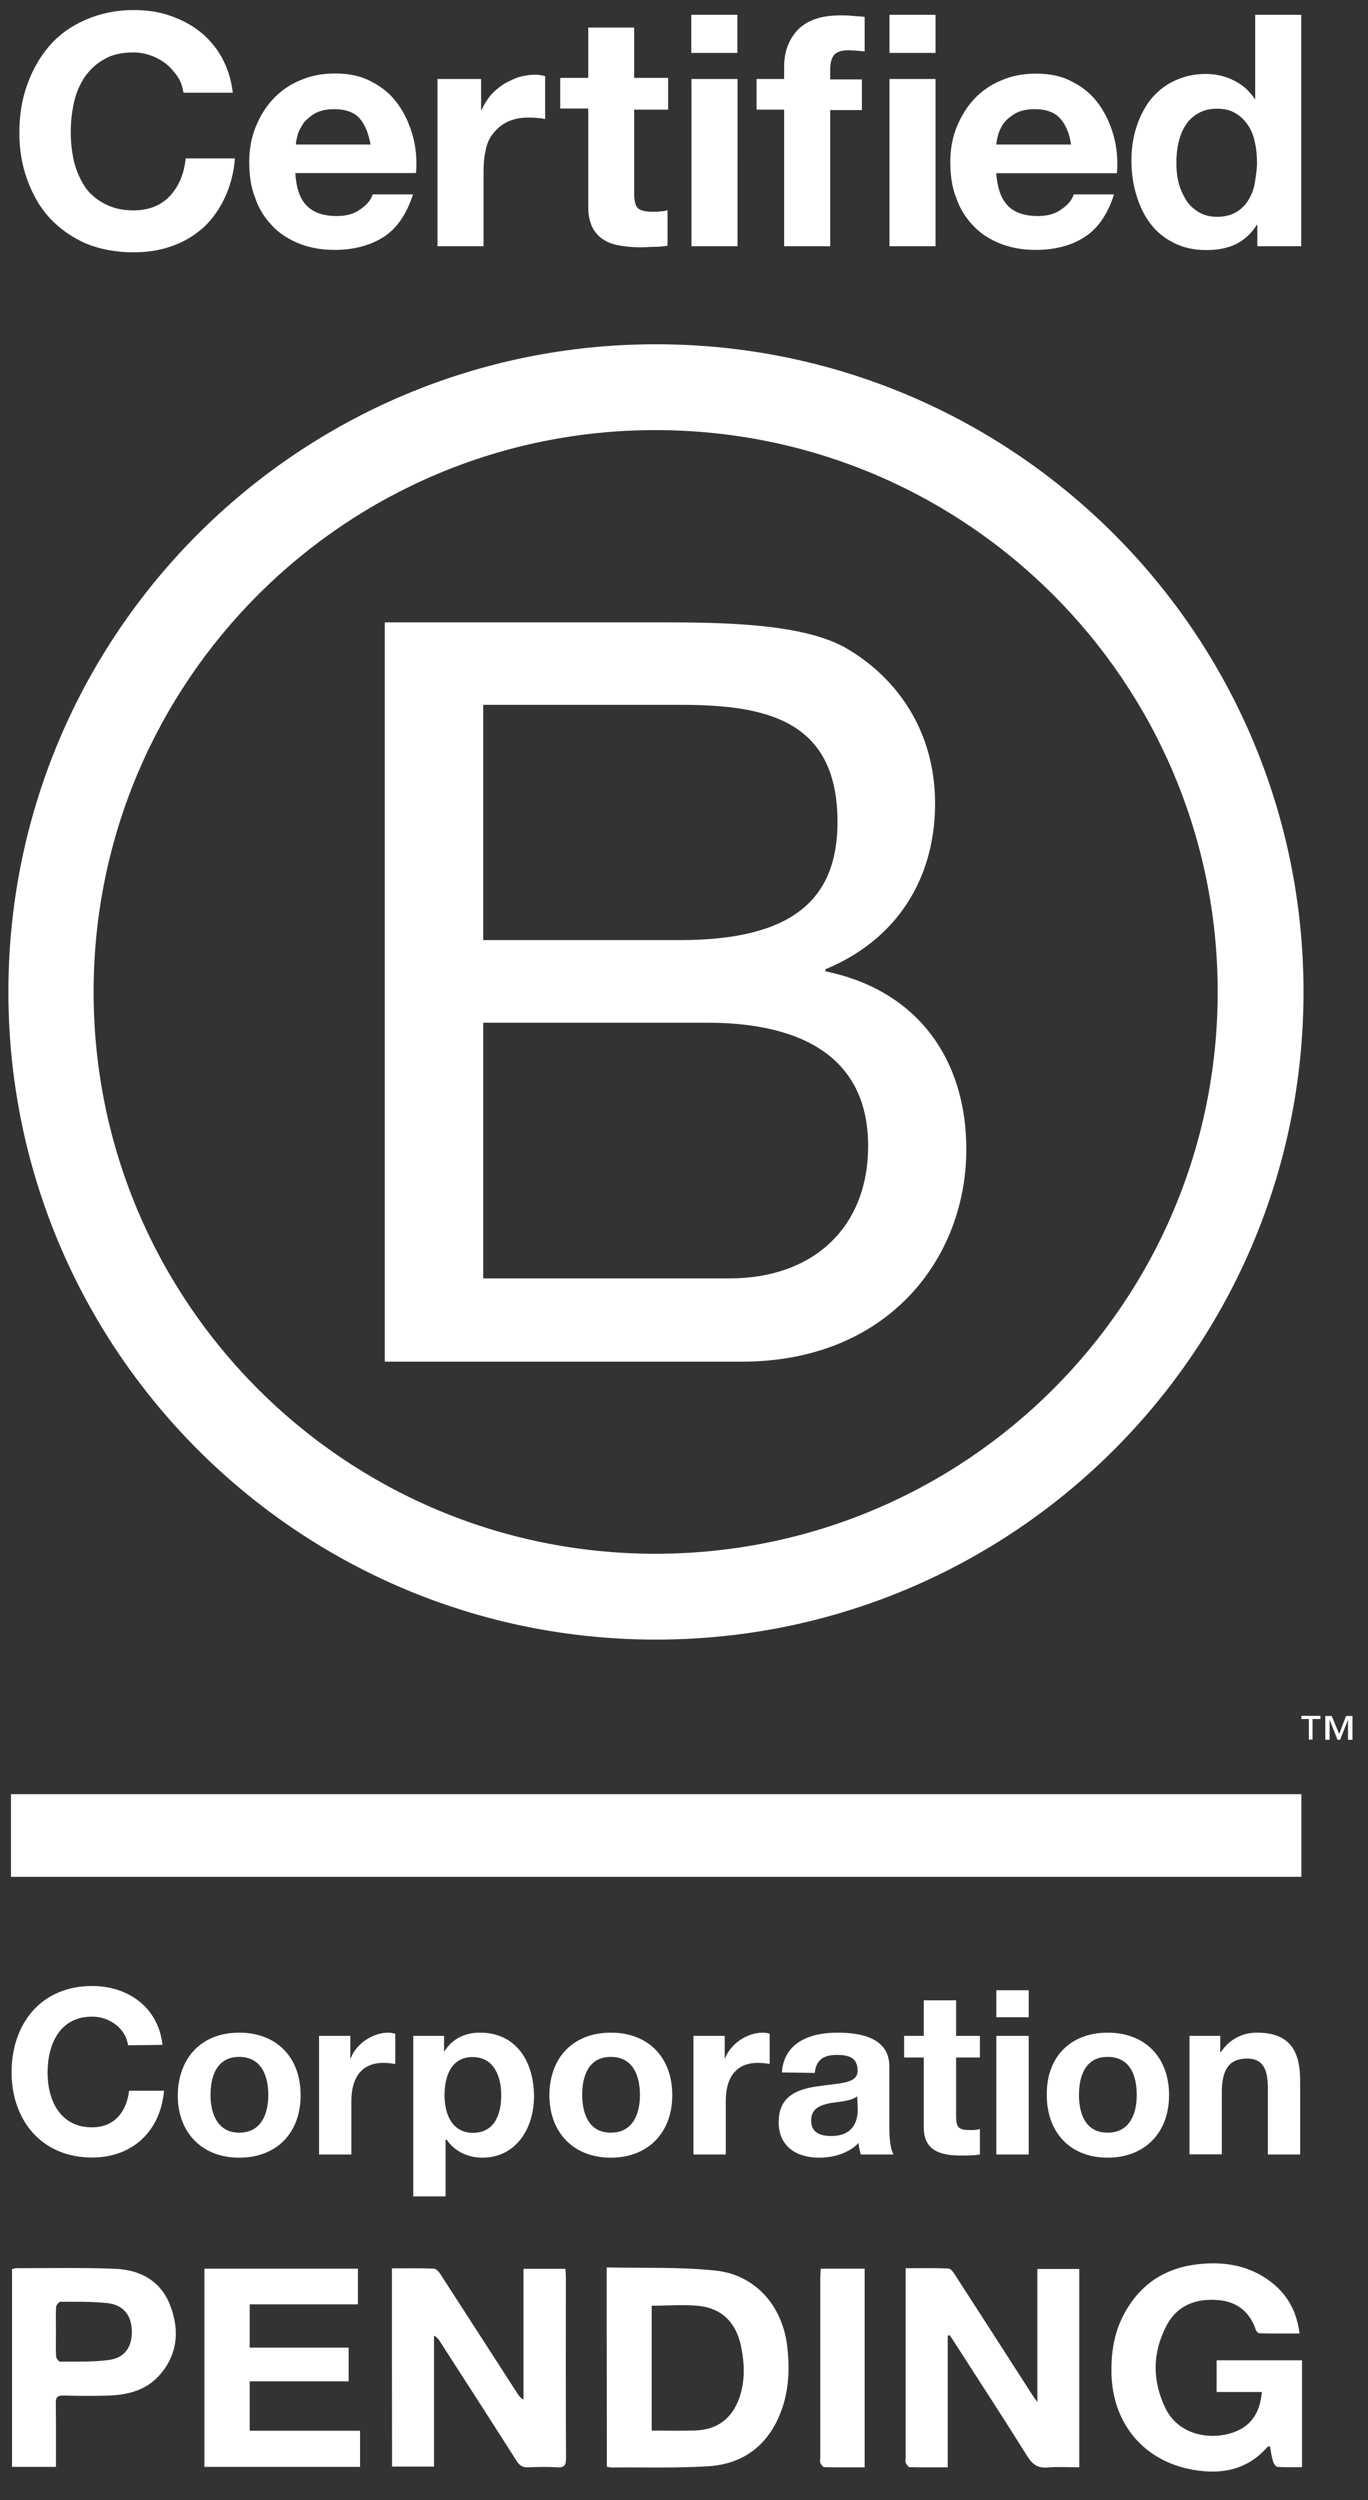<?xml version="1.0" encoding="utf-8"?>
<!-- Generator: Adobe Illustrator 26.0.2, SVG Export Plug-In . SVG Version: 6.00 Build 0)  -->
<svg version="1.2" baseProfile="tiny" id="Calque_1"
	 xmlns="http://www.w3.org/2000/svg" xmlns:xlink="http://www.w3.org/1999/xlink" x="0px" y="0px" width="897.4px"
	 height="1639.8px" viewBox="0 0 897.4 1639.8" overflow="visible" xml:space="preserve">
<rect x="0" y="0" width="897.4" height="1639.8" fill="#333333" stroke="none"/>
<g>
	<path fill="#FFFFFF" d="M621.7,1532c0,28.5,0,57.1,0,86.3c-8.7,0-16.8,0.1-24.9-0.1c-0.9,0-2.1-1.6-2.6-2.8c-0.5-1.2-0.1-2.6-0.1-4
		c0-39,0-78,0-117c0-2,0-3.9,0-6.7c9.8,0,19-0.2,28.2,0.2c1.4,0.1,3,2.3,4,3.9c16.8,26,33.6,52,50.3,78.1c1,1.5,2,3,3.9,5.7
		c0-30,0-58.5,0-87.4c9.4,0,18.3,0,27.5,0c0,43,0,86.1,0,130.1c-6.8,0-13.7-0.5-20.6,0.1c-6.6,0.6-10.1-2-13.5-7.4
		c-15.8-25.3-32.1-50.2-48.2-75.3c-0.9-1.4-1.8-2.7-2.7-4.1C622.6,1531.8,622.2,1531.9,621.7,1532z"/>
	<path fill="#FFFFFF" d="M257.1,1487.8c9.3,0,18.5-0.2,27.6,0.2c1.5,0.1,3.2,2.1,4.2,3.6c16.8,26,33.6,52,50.4,78.1
		c1,1.5,2,3,4.1,4.2c0-28.5,0-56.9,0-85.8c9.5,0,18.3,0,27.5,0c0.1,1.8,0.3,3.6,0.3,5.3c0,39.7-0.1,79.3,0.1,119
		c0,4.5-1.1,6.2-5.8,5.9c-6.3-0.4-12.7-0.3-19,0c-3.6,0.2-5.7-1.2-7.6-4.2c-16.6-26.1-33.4-52.1-50.2-78.2c-0.9-1.5-2-2.9-4-4
		c0,28.5,0,57.1,0,85.9c-9.5,0-18.4,0-27.5,0C257.1,1574.6,257.1,1531.5,257.1,1487.8z"/>
	<path fill="#FFFFFF" d="M398,1487.2c24.1,0.5,47.7-0.4,70.9,2c26.5,2.6,44.4,23.1,47.5,49.7c1.8,15.3,1.1,30.3-4.8,44.7
		c-8.6,21-24.7,32.6-47,34c-21.1,1.3-42.3,0.6-63.4,0.8c-1,0-1.9-0.3-3.1-0.5C398,1574.6,398,1531.5,398,1487.2z M427.5,1512.3
		c0,27.2,0,54.2,0,81.9c9.9,0,19.5,0.3,29.1-0.1c13.9-0.6,23.4-7.7,28.2-20.8c4.1-11.3,3.7-22.9,1.3-34.5
		c-3.2-15.2-12.3-24.8-27.9-26.4C448.2,1511.4,438,1512.3,427.5,1512.3z"/>
	<path fill="#FFFFFF" d="M852.5,1530.5c-8.9,0-17.6,0.1-26.2-0.1c-0.9,0-2.2-1.3-2.5-2.3c-4-11.8-12.2-18.4-24.6-19.5
		c-14.4-1.2-26.7,3.2-33.8,16.4c-9.5,17.9-9.7,36.5-0.8,54.7c10.6,21.5,38.8,21.3,51.9,11.9c7.4-5.3,10.3-13.1,11.3-22.7
		c-10.1,0-19.8,0-29.7,0c0-7.3,0-13.9,0-20.8c18.7,0,37.1,0,56,0c0,23.1,0,46.1,0,70.1c-5.3,0-10.7,0.2-16.1-0.2
		c-1-0.1-2.4-2-2.8-3.3c-1-3.3-1.5-6.7-2.2-10.4c-0.9,0.4-1.4,0.5-1.7,0.8c-13.2,15-30.2,18.1-48.7,14.8
		c-32.5-5.7-53-30.6-53.5-63.7c-0.2-13.2,1.7-25.9,7.9-37.7c10.9-21,28.5-31.9,51.9-33.7c13.2-1.1,25.9,0.7,37.7,7.2
		C841.4,1500.3,850.3,1512.8,852.5,1530.5z"/>
	<path fill="#FFFFFF" d="M134.1,1488c33.8,0,67.1,0,100.7,0c0,7.8,0,15.4,0,23.4c-23.7,0-47.1,0-71,0c0,9.6,0,18.7,0,28.4
		c21.6,0,43,0,64.9,0c0,7.5,0,14.5,0,22.1c-21.7,0-43.2,0-64.9,0c0,10.9,0,21.3,0,32.4c24.1,0,48.2,0,72.4,0c0,8.3,0,15.8,0,23.7
		c-34.2,0-68,0-102.1,0C134.1,1574.6,134.1,1531.5,134.1,1488z"/>
	<path fill="#FFFFFF" d="M36.7,1618c-9.9,0-19.2,0-28.8,0c0-43.3,0-86.4,0-129.7c1-0.2,1.9-0.6,2.9-0.6c21.6,0,43.3-0.5,64.9,0.4
		c16.3,0.7,29.8,7.9,36,24.1c6.2,16.3,4.9,32.2-7.2,45.8c-9.2,10.3-21.7,13-34.9,13.3c-9.3,0.2-18.7,0.2-28-0.1
		c-4.1-0.1-5.1,1.4-5,5.2C36.8,1590,36.7,1603.7,36.7,1618z M36.7,1529.1c0,5.5-0.2,11,0.1,16.5c0.1,1.3,1.8,3.5,2.8,3.4
		c10.6-0.1,21.3,0.3,31.8-1.1c10.4-1.4,15.3-8.5,15.1-19c-0.2-10.3-5.6-17.2-16-18.3c-10.2-1.1-20.6-0.9-30.8-0.9
		c-1,0-2.8,2.1-2.9,3.4C36.5,1518.5,36.7,1523.8,36.7,1529.1z"/>
	<path fill="#FFFFFF" d="M567.2,1618.3c-8.8,0-17.6,0.1-26.4-0.1c-0.9,0-2.1-1.6-2.6-2.7c-0.5-1.2-0.1-2.6-0.1-4
		c0-39,0-77.9,0-116.9c0-2.1,0.2-4.2,0.3-6.6c9.7,0,19,0,28.8,0C567.2,1531.2,567.2,1574.4,567.2,1618.3z"/>
</g>
<path fill="#FFFFFF" d="M116.6,50.4c-2.1-3.1-4.5-5.9-7.3-8.3c-3.1-2.4-6.3-4.2-10.1-5.6c-3.8-1.4-7.6-2.1-11.8-2.1
	c-7.6,0-13.9,1.4-19.1,4.5c-5.2,2.8-9.4,6.9-12.9,11.8c-3.1,4.9-5.6,10.4-6.9,16.7c-1.4,6.3-2.1,12.5-2.1,19.5
	c0,6.3,0.7,12.5,2.1,18.8c1.4,5.9,3.8,11.5,6.9,16.3c3.1,4.9,7.6,8.7,12.9,11.5c5.2,2.8,11.5,4.5,19.1,4.5c10.1,0,18.1-3.1,24-9.4
	c5.9-6.3,9.4-14.6,10.4-24.7h32.3c-0.7,9.4-3.1,18.1-6.6,25.7c-3.5,7.6-8.3,14.2-13.9,19.5c-5.9,5.2-12.5,9.4-20.5,12.2
	c-7.6,2.8-16.3,4.2-25.7,4.2c-11.5,0-22.2-2.1-31.3-5.9c-9.4-4.2-17-9.7-23.6-16.7c-6.3-6.9-11.1-15.3-14.6-25
	c-3.5-9.4-5.2-19.8-5.2-30.9c0-11.5,1.7-21.9,5.2-31.6s8.3-18.1,14.6-25.4s14.2-12.9,23.6-17S76,6.6,87.4,6.6c8.3,0,16.3,1,23.6,3.5
	s14.2,5.9,19.8,10.4c5.9,4.5,10.8,10.4,14.6,17c3.8,6.9,6.3,14.6,7.3,23.3h-32.3C119.7,57,118.7,53.5,116.6,50.4 M201.4,135.1
	c4.5,4.5,11.1,6.6,19.5,6.6c6.3,0,11.5-1.4,15.6-4.5c4.5-3.1,6.9-6.3,8-9.7h26.4c-4.2,13.2-10.8,22.6-19.5,28.1s-19.5,8.3-32,8.3
	c-8.7,0-16.3-1.4-23.3-4.2c-6.9-2.8-12.9-6.6-17.7-11.8c-4.9-5.2-8.7-11.1-11.1-18.4c-2.8-6.9-3.8-14.9-3.8-23.3s1.4-16,4.2-22.9
	c2.8-6.9,6.6-13.2,11.5-18.4s10.8-9.4,17.7-12.2c6.9-3.1,14.6-4.5,22.9-4.5c9.4,0,17.4,1.7,24.3,5.6c6.9,3.5,12.5,8.3,17,14.6
	c4.5,6.3,7.6,13.2,9.7,20.8c2.1,7.6,2.8,16,2.1,24.3h-79.2C194.4,123.7,196.8,130.6,201.4,135.1 M235.8,77.5
	c-3.5-3.8-9-5.9-16.3-5.9c-4.9,0-8.7,0.7-12.2,2.4c-3.1,1.7-5.6,3.8-7.6,5.9c-1.7,2.4-3.1,4.9-4.2,7.6c-0.7,2.8-1.4,5.2-1.4,7.3h49
	C241.7,87.2,239.2,81.3,235.8,77.5 M315.6,51.8v20.5h0.3c1.4-3.5,3.5-6.6,5.6-9.4c2.4-2.8,5.2-5.2,8.3-7.3c3.1-2.1,6.6-3.5,10.1-4.9
	c3.5-1,7.3-1.7,11.1-1.7c2.1,0,4.2,0.3,6.6,1v28.1c-1.4-0.3-3.1-0.7-5.2-0.7c-2.1-0.3-3.8-0.3-5.6-0.3c-5.6,0-10.1,1-13.9,2.8
	s-6.9,4.5-9.4,7.6s-4.2,6.9-4.9,11.1c-1,4.2-1.4,8.7-1.4,13.9v49h-30.2V51.8C287.2,51.8,315.6,51.8,315.6,51.8z M438.3,51.8v20.1
	H416v54.5c0,5.2,0.7,8.3,2.4,10.1c1.7,1.7,5.2,2.4,10.1,2.4c1.7,0,3.5,0,4.9-0.3c1.4,0,3.1-0.3,4.5-0.7v23.3
	c-2.4,0.3-5.6,0.7-8.3,0.7c-3.1,0-6.3,0.3-9,0.3c-4.5,0-9-0.3-13.2-1c-4.2-0.7-8-1.7-11.1-3.8c-3.1-1.7-5.6-4.5-7.6-8
	c-1.7-3.5-2.8-8-2.8-13.2v-65h-18.4V51.1h18.4v-33H416v33h22.2C438.3,51.1,438.3,51.8,438.3,51.8z M453.5,9.7h30.2v25h-30.2V9.7z
	 M483.8,161.5h-30.2V51.8h30.2C483.8,51.8,483.8,161.5,483.8,161.5z M496.3,71.9V51.8h18.1v-8.3c0-9.7,3.1-17.7,9-24
	c6.3-6.3,15.3-9.4,27.8-9.4c2.8,0,5.2,0,8,0.3s5.2,0.3,8,0.7v22.6c-3.5-0.3-7.3-0.7-11.1-0.7c-4.2,0-6.9,1-8.7,2.8
	c-1.7,1.7-2.8,5.2-2.8,9.7v6.6h20.8v20.1h-20.8v89.3h-30.2V71.9L496.3,71.9L496.3,71.9z M583.5,9.7h30.2v25h-30.2V9.7z M613.7,161.5
	h-30.2V51.8h30.2C613.7,51.8,613.7,161.5,613.7,161.5z M661.3,135.1c4.5,4.5,11.1,6.6,19.5,6.6c6.3,0,11.5-1.4,15.6-4.5
	c4.5-3.1,6.9-6.3,8-9.7h26.4c-4.2,13.2-10.8,22.6-19.5,28.1c-8.7,5.6-19.5,8.3-32,8.3c-8.7,0-16.3-1.4-23.3-4.2s-12.9-6.6-17.7-11.8
	c-4.9-5.2-8.7-11.1-11.1-18.4c-2.8-6.9-3.8-14.9-3.8-23.3s1.4-16,4.2-22.9S634.2,70.2,639,65c4.9-5.2,10.8-9.4,17.7-12.2
	c6.9-3.1,14.6-4.5,22.9-4.5c9.4,0,17.4,1.7,24.3,5.6c6.9,3.5,12.5,8.3,17,14.6c4.5,6.3,7.6,13.2,9.7,20.8s2.8,16,2.1,24.3h-79.2
	C654.3,123.7,656.8,130.6,661.3,135.1 M695.3,77.5c-3.5-3.8-9-5.9-16.3-5.9c-4.9,0-8.7,0.7-12.2,2.4c-3.1,1.7-5.9,3.8-7.6,5.9
	c-2.1,2.4-3.1,4.9-4.2,7.6c-0.7,2.8-1.4,5.2-1.4,7.3h49C701.6,87.2,698.8,81.3,695.3,77.5 M824.5,147.3c-3.5,5.9-8.3,10.1-13.9,12.9
	c-5.9,2.8-12.2,3.8-19.5,3.8c-8.3,0-15.3-1.7-21.5-4.9s-11.5-7.6-15.3-12.9c-4.2-5.6-6.9-11.8-9-18.8c-2.1-6.9-3.1-14.6-3.1-22.2
	c0-7.3,1-14.6,3.1-21.2c2.1-6.9,5.2-12.9,9-18.1c4.2-5.2,9-9.4,15.3-12.5c6.3-3.1,13.2-4.9,21.2-4.9c6.6,0,12.9,1.4,18.4,4.2
	c5.9,2.8,10.4,6.9,13.9,12.2h0.3V9.7h30.2v151.8h-28.8v-13.9h-0.3C824.5,147.6,824.5,147.3,824.5,147.3z M823.1,93.1
	c-0.7-4.2-2.4-8-4.5-11.1s-4.9-5.9-8-7.6c-3.1-2.1-7.3-3.1-12.2-3.1s-9,1-12.5,3.1s-6.3,4.5-8.3,8c-2.1,3.1-3.5,6.9-4.5,11.1
	c-1,4.2-1.4,8.7-1.4,13.2c0,4.2,0.3,8.3,1.4,12.9c1,4.2,2.8,8,4.9,11.5c2.1,3.5,4.9,5.9,8.3,8c3.5,2.1,7.3,3.1,12.2,3.1
	s9-1,12.5-3.1c3.5-2.1,5.9-4.5,8-8c2.1-3.5,3.5-6.9,4.2-11.5c0.7-4.2,1.4-8.7,1.4-13.2C824.5,101.8,824.2,97.3,823.1,93.1
	 M252.4,408.2h175.8c42.7,0,99,0,128.2,17.7c32,19.1,57,53.5,57,101.1c0,51.4-27.1,90.3-71.9,108.7v1.4
	c59.7,12.2,92.4,57,92.4,116.7c0,71.2-51.1,139.3-147.3,139.3H252.4V408.2z M317,616.6h129.2c73.3,0,103.2-26.4,103.2-77.5
	c0-67.4-47.6-76.8-103.2-76.8H317V616.6z M317,838.5h161.5c55.6,0,91-34,91-86.8c0-63.2-51.1-80.9-105.2-80.9H317V838.5z"/>
<path fill="#FFFFFF" d="M798.8,650.6c0,203.6-165,368.5-368.9,368.5c-203.6,0-368.5-165-368.5-368.5s165-368.5,368.5-368.5
	C633.8,282.1,798.8,447.1,798.8,650.6 M430.3,225.8c-234.5,0-424.8,190-424.8,424.8c0,234.5,190,424.8,424.8,424.8
	c234.5,0,424.8-190,424.8-424.8S664.7,225.8,430.3,225.8 M84,1341.5c-1.4-10.8-11.8-18.8-23.6-18.8c-21.2,0-29.2,18.1-29.2,36.8
	c0,17.7,8,35.8,29.2,35.8c14.6,0,22.6-10.1,24.3-24h22.9c-2.4,26.7-20.8,43.8-47.2,43.8c-33.3,0-52.8-24.7-52.8-55.9
	c0-32,19.5-56.6,52.8-56.6c23.6,0,43.4,13.9,46.2,38.6L84,1341.5L84,1341.5z M156.9,1333.2c24.7,0,40.3,16.3,40.3,41
	s-15.6,41-40.3,41c-24.3,0-40.3-16.3-40.3-41C117,1349.2,132.6,1333.2,156.9,1333.2 M156.9,1398.8c14.6,0,19.1-12.5,19.1-24.7
	c0-12.5-4.5-25-19.1-25s-18.8,12.5-18.8,25C138.1,1386.3,142.7,1398.8,156.9,1398.8 M209.7,1335.3h20.1v14.6h0.3
	c3.8-9.7,14.6-16.7,24.7-16.7c1.4,0,3.1,0.3,4.5,0.7v19.8c-2.1-0.3-5.2-0.7-7.6-0.7c-15.6,0-21.2,11.1-21.2,25v35.1h-21.2v-77.8
	L209.7,1335.3L209.7,1335.3z M271.2,1335.3h20.1v10.1h0.3c5.2-8.3,13.5-12.2,23.3-12.2c24.3,0,35.4,19.8,35.4,41.7
	c0,20.8-11.5,40.3-34,40.3c-9.4,0-18.1-4.2-23.3-11.8h-0.7v37.2h-21.2V1335.3L271.2,1335.3z M328.8,1374.2c0-12.5-4.9-25-18.8-25
	c-13.9,0-18.4,12.5-18.4,25s4.9,24.7,18.8,24.7C324.3,1398.8,328.8,1387,328.8,1374.2 M400.7,1333.2c24.7,0,40.3,16.3,40.3,41
	s-16,41-40.3,41s-40.3-16.3-40.3-41C360.5,1349.2,376.4,1333.2,400.7,1333.2 M400.7,1398.8c14.6,0,19.1-12.5,19.1-24.7
	c0-12.5-4.5-25-19.1-25c-14.6,0-18.8,12.5-18.8,25C382,1386.3,386.2,1398.8,400.7,1398.8 M455.3,1335.3h20.1v14.6h0.3
	c3.8-9.7,14.6-16.7,24.7-16.7c1.4,0,3.5,0.3,4.5,0.7v19.8c-2.1-0.3-5.2-0.7-7.6-0.7c-15.6,0-21.2,11.1-21.2,25v35.1h-21.2v-77.8
	L455.3,1335.3L455.3,1335.3z M512.9,1359.3c1.4-20.1,19.1-26.1,36.5-26.1c15.6,0,34,3.5,34,22.2v40.3c0,6.9,0.7,14.2,2.8,17.4h-21.5
	c-0.7-2.4-1.4-4.9-1.4-7.6c-6.6,6.9-16.7,9.7-26.1,9.7c-14.6,0-26.4-7.3-26.4-23.3c0-17.7,13.2-21.9,26.4-23.6
	c13.2-2.1,25.4-1.4,25.4-10.1c0-9-6.3-10.4-13.9-10.4c-8,0-13.5,3.1-14.2,11.8L512.9,1359.3L512.9,1359.3z M562.3,1374.9
	c-3.5,3.1-11.1,3.5-17.7,4.5c-6.6,1.4-12.5,3.5-12.5,11.5s6.3,10.1,13.2,10.1c16.7,0,17.4-13.2,17.4-17.7L562.3,1374.9L562.3,1374.9
	z M627.2,1335.3h15.6v14.2h-15.6v38.6c0,7.3,1.7,9,9,9c2.4,0,4.5,0,6.6-0.7v16.7c-3.5,0.7-8.3,0.7-12.5,0.7
	c-13.2,0-24.3-3.1-24.3-18.4v-45.9h-12.9v-14.2H606V1312h21.2V1335.3z M674.8,1323.1h-21.2v-17.7h21.2V1323.1z M653.6,1335.3h21.2
	v77.8h-21.2V1335.3z M726.6,1333.2c24.7,0,40.3,16.3,40.3,41s-16,41-40.3,41c-24.3,0-39.9-16.3-39.9-41
	C686.3,1349.2,702.3,1333.2,726.6,1333.2 M726.6,1398.8c14.6,0,19.1-12.5,19.1-24.7c0-12.5-4.2-25-19.1-25
	c-14.6,0-18.8,12.5-18.8,25C707.8,1386.3,712,1398.8,726.6,1398.8 M780.4,1335.3h20.1v10.8h0.3c5.6-8.7,14.6-12.9,23.6-12.9
	c22.6,0,28.5,12.9,28.5,32v47.9h-21.2v-43.8c0-12.9-3.8-19.1-13.5-19.1c-11.5,0-16.7,6.6-16.7,22.2v40.6h-21.2V1335.3L780.4,1335.3z
	 M7.2,1176.8h846.5v54.2H7.2V1176.8z M865.9,1127.5H861v13.5h-2.4v-13.5h-4.9v-2.1h12.5v2.1H865.9L865.9,1127.5z M886.7,1141.1h-2.4
	v-13.2l-5.2,13.2h-1.7l-5.2-13.2v13.2h-2.8v-15.6h4.2l4.9,11.8l4.5-11.8h4.2v15.6H886.7L886.7,1141.1z"/>
</svg>
